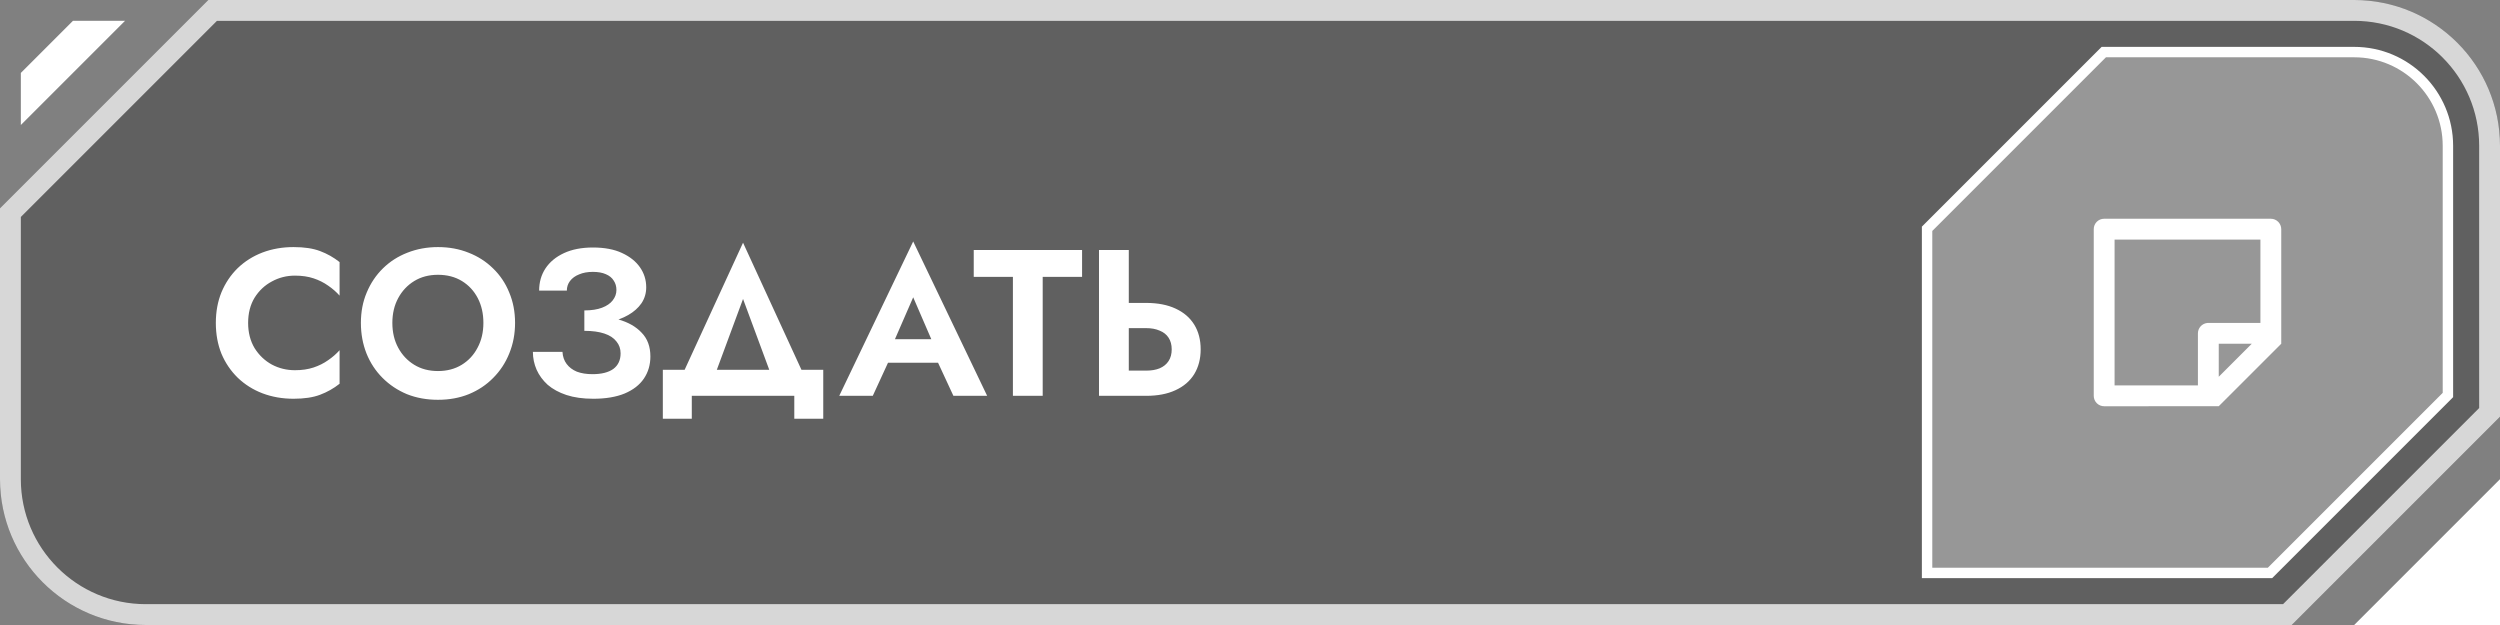 <svg width="240" height="60" viewBox="0 0 240 60" fill="none" xmlns="http://www.w3.org/2000/svg">
<rect x="0" y="0" width="240" height="60" fill="#808080" stroke="none"/>
<path d="M20 0H226C233.732 0 240 6.268 240 14V40L220 60H14C6.268 60 0 53.732 0 46V20L20 0Z" fill="black" fill-opacity="0.25"/>
<path d="M1 20.414L20.414 1H226C233.18 1 239 6.82 239 14V39.586L219.586 59H14C6.82 59 1 53.18 1 46V20.414Z" stroke="white" stroke-opacity="0.75" stroke-width="2"/>
<path d="M240.001 46L240.001 60H226L240.001 46Z" fill="white"/>
<path d="M2 7V12L12 2H7L2 7Z" fill="white"/>
<path d="M201.964 5H226C230.971 5 235 9.029 235 14V37.92L217.92 55H185V21.964L201.964 5Z" fill="white" fill-opacity="0.35"/>
<path d="M201.964 5H226C230.971 5 235 9.029 235 14V37.92L217.92 55H185V21.964L201.964 5Z" stroke="white"/>
<g clip-path="url(#clip0_1858_18106)">
<path d="M219 33L213 38.996L202.002 39C201.737 39.001 201.483 38.897 201.295 38.711C201.108 38.525 201.001 38.272 201 38.007V21.993C201 21.445 201.445 21 201.993 21H218.007C218.555 21 219 21.456 219 22.002V33ZM217 23H203V37H211V32C211 31.755 211.09 31.519 211.253 31.336C211.415 31.153 211.64 31.036 211.883 31.007L212 31L217 30.999V23ZM216.171 32.999L213 33V36.169L216.171 32.999Z" fill="white"/>
</g>
<path d="M23.82 31C23.82 31.92 24.027 32.727 24.44 33.42C24.867 34.1 25.42 34.627 26.1 35C26.78 35.36 27.52 35.54 28.32 35.54C28.987 35.54 29.58 35.453 30.1 35.28C30.62 35.107 31.087 34.873 31.5 34.58C31.927 34.287 32.293 33.967 32.6 33.62V36.84C32.027 37.293 31.4 37.647 30.72 37.9C30.053 38.153 29.207 38.28 28.18 38.28C27.113 38.28 26.12 38.107 25.2 37.76C24.293 37.413 23.5 36.913 22.82 36.26C22.153 35.607 21.633 34.84 21.26 33.96C20.9 33.067 20.72 32.08 20.72 31C20.72 29.92 20.9 28.94 21.26 28.06C21.633 27.167 22.153 26.393 22.82 25.74C23.5 25.087 24.293 24.587 25.2 24.24C26.12 23.893 27.113 23.72 28.18 23.72C29.207 23.72 30.053 23.847 30.72 24.1C31.4 24.353 32.027 24.707 32.6 25.16V28.38C32.293 28.033 31.927 27.713 31.5 27.42C31.087 27.127 30.62 26.893 30.1 26.72C29.58 26.547 28.987 26.46 28.32 26.46C27.52 26.46 26.78 26.647 26.1 27.02C25.42 27.38 24.867 27.9 24.44 28.58C24.027 29.26 23.82 30.067 23.82 31ZM37.666 31C37.666 31.893 37.852 32.687 38.226 33.38C38.599 34.073 39.112 34.62 39.766 35.02C40.419 35.42 41.179 35.62 42.046 35.62C42.912 35.62 43.672 35.42 44.326 35.02C44.979 34.62 45.486 34.073 45.846 33.38C46.219 32.687 46.406 31.893 46.406 31C46.406 30.107 46.226 29.313 45.866 28.62C45.506 27.927 44.999 27.38 44.346 26.98C43.692 26.58 42.926 26.38 42.046 26.38C41.179 26.38 40.419 26.58 39.766 26.98C39.112 27.38 38.599 27.927 38.226 28.62C37.852 29.313 37.666 30.107 37.666 31ZM34.646 31C34.646 29.933 34.832 28.96 35.206 28.08C35.579 27.187 36.099 26.413 36.766 25.76C37.432 25.107 38.212 24.607 39.106 24.26C40.012 23.9 40.992 23.72 42.046 23.72C43.112 23.72 44.092 23.9 44.986 24.26C45.879 24.607 46.659 25.107 47.326 25.76C48.006 26.413 48.526 27.187 48.886 28.08C49.259 28.96 49.446 29.933 49.446 31C49.446 32.053 49.259 33.033 48.886 33.94C48.526 34.833 48.012 35.613 47.346 36.28C46.692 36.947 45.912 37.467 45.006 37.84C44.112 38.2 43.126 38.38 42.046 38.38C40.966 38.38 39.972 38.2 39.066 37.84C38.172 37.467 37.392 36.947 36.726 36.28C36.059 35.613 35.546 34.833 35.186 33.94C34.826 33.033 34.646 32.053 34.646 31ZM56.097 31.18V29.8C56.777 29.8 57.343 29.713 57.797 29.54C58.25 29.367 58.59 29.133 58.817 28.84C59.057 28.533 59.177 28.2 59.177 27.84C59.177 27.493 59.09 27.193 58.917 26.94C58.757 26.673 58.503 26.467 58.157 26.32C57.823 26.173 57.41 26.1 56.917 26.1C56.41 26.1 55.97 26.18 55.597 26.34C55.223 26.487 54.93 26.7 54.717 26.98C54.517 27.247 54.417 27.553 54.417 27.9H51.757C51.757 27.1 51.957 26.393 52.357 25.78C52.77 25.153 53.363 24.66 54.137 24.3C54.91 23.94 55.837 23.76 56.917 23.76C58.023 23.76 58.95 23.933 59.697 24.28C60.457 24.627 61.037 25.087 61.437 25.66C61.837 26.233 62.037 26.873 62.037 27.58C62.037 28.153 61.883 28.667 61.577 29.12C61.27 29.56 60.85 29.933 60.317 30.24C59.783 30.547 59.157 30.78 58.437 30.94C57.717 31.1 56.937 31.18 56.097 31.18ZM56.957 38.28C55.97 38.28 55.11 38.16 54.377 37.92C53.657 37.68 53.057 37.353 52.577 36.94C52.11 36.513 51.757 36.033 51.517 35.5C51.277 34.953 51.157 34.38 51.157 33.78H53.997C54.023 34.233 54.157 34.62 54.397 34.94C54.637 35.26 54.963 35.507 55.377 35.68C55.803 35.84 56.303 35.92 56.877 35.92C57.743 35.92 58.41 35.753 58.877 35.42C59.343 35.073 59.577 34.573 59.577 33.92C59.577 33.48 59.443 33.1 59.177 32.78C58.923 32.447 58.537 32.193 58.017 32.02C57.497 31.847 56.857 31.76 56.097 31.76V30.24C57.31 30.24 58.39 30.38 59.337 30.66C60.297 30.927 61.05 31.353 61.597 31.94C62.157 32.513 62.437 33.273 62.437 34.22C62.437 35.02 62.23 35.727 61.817 36.34C61.403 36.953 60.783 37.433 59.957 37.78C59.143 38.113 58.143 38.28 56.957 38.28ZM71.332 28.7L68.112 37.4H64.852L71.332 23.3L77.812 37.4H74.552L71.332 28.7ZM76.252 38H66.412V40.2H63.632V35.5H79.032V40.2H76.252V38ZM84.007 34.82L84.347 32.56H91.067L91.407 34.82H84.007ZM87.667 28.54L85.567 33.36L85.627 34L83.787 38H80.567L87.667 23.18L94.767 38H91.527L89.727 34.12L89.767 33.4L87.667 28.54ZM93.479 26.58V24H103.879V26.58H100.099V38H97.239V26.58H93.479ZM105.504 24H108.364V38H105.504V24ZM107.244 31.5V29.08H110.024C111.131 29.08 112.071 29.26 112.844 29.62C113.631 29.98 114.231 30.493 114.644 31.16C115.058 31.827 115.264 32.62 115.264 33.54C115.264 34.447 115.058 35.24 114.644 35.92C114.231 36.587 113.631 37.1 112.844 37.46C112.071 37.82 111.131 38 110.024 38H107.244V35.58H110.024C110.531 35.58 110.964 35.507 111.324 35.36C111.698 35.2 111.984 34.967 112.184 34.66C112.384 34.353 112.484 33.98 112.484 33.54C112.484 33.1 112.384 32.727 112.184 32.42C111.984 32.113 111.698 31.887 111.324 31.74C110.964 31.58 110.531 31.5 110.024 31.5H107.244Z" fill="white"/>
<defs>
<clipPath id="clip0_1858_18106">
<rect width="24" height="24" fill="white" transform="translate(198 18)"/>
</clipPath>
</defs>
</svg>

